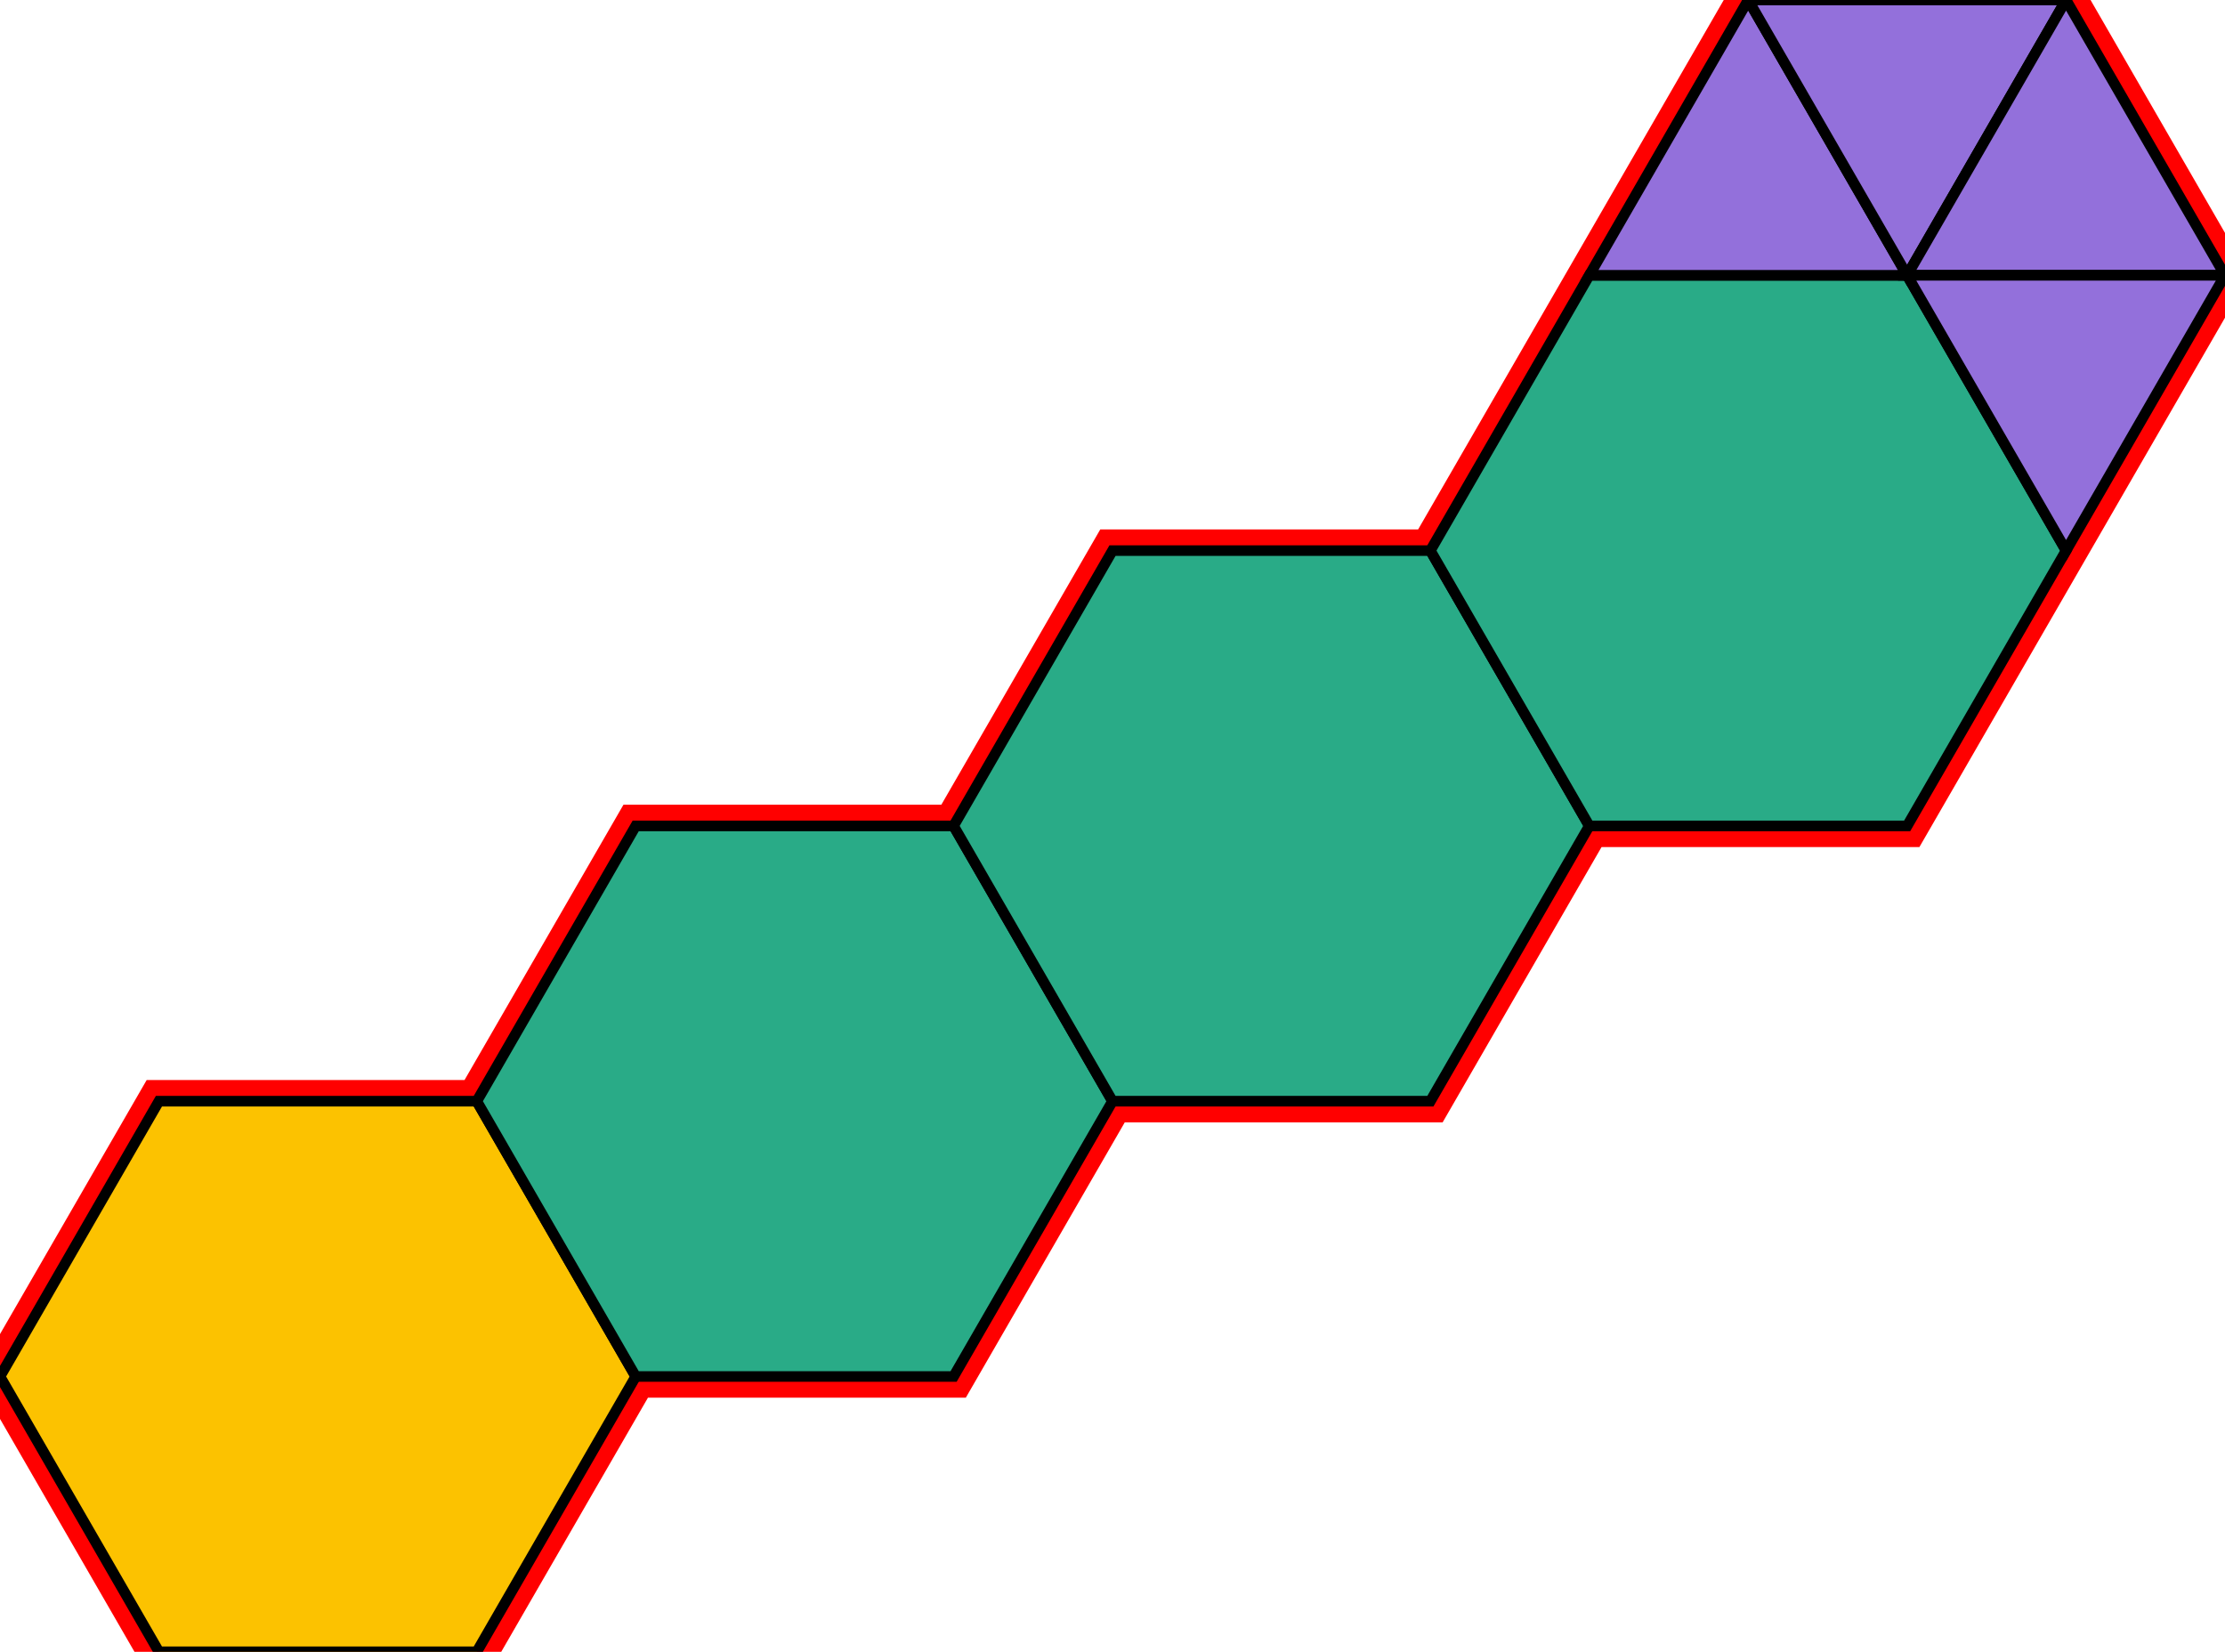 <?xml version="1.0" encoding="utf-8"?>
<svg xmlns="http://www.w3.org/2000/svg" id="mainSVG" pointer-events="all" width="210" height="155.885" EdgeLen="30" template="u5_5_tu" code="A4_0_4_0" copyright="Francis Hemsher, 2012">
	<polygon id="BorderPoly" fill="none" pointer-events="none" stroke="red" stroke-width="4" transform="" points="195,0 165,-7.62939e-006 150.001,25.982 135.001,51.962 105.001,51.962 90.001,77.942 60,77.942 45,103.923 15,103.923 0,129.904 15,155.884 45,155.884 60,129.904 90.001,129.904 105.001,103.923 135.001,103.923 150.001,77.942 180.001,77.942 195,51.962 210,25.982"/>
	<g id="mainPolyG" transform=""><polygon id="mainPoly" fill="rgb(252, 194, 0)" stroke="black" onmouseover="setChange(evt)" onmouseout="unhiliteChange(evt)" onclick="changeMe(evt)" points="45,103.923 15,103.923 0,129.904 15,155.884 45,155.884 60,129.904" seed="0"/><polygon fill="rgb(41, 171, 135)" stroke="black" stroke-width="1" onmouseover="setChange(evt)" onmouseout="unhiliteChange(evt)" onclick="changeMe(evt)" points="90.001,77.942 60,77.942 45,103.923 60,129.904 90.001,129.904 105.001,103.923" seed="1"/><polygon fill="rgb(41, 171, 135)" stroke="black" stroke-width="1" onmouseover="setChange(evt)" onmouseout="unhiliteChange(evt)" onclick="changeMe(evt)" points="135.001,51.962 105.001,51.962 90.001,77.942 105.001,103.923 135.001,103.923 150.001,77.942" seed="2"/><polygon fill="rgb(41, 171, 135)" stroke="black" stroke-width="1" onmouseover="setChange(evt)" onmouseout="unhiliteChange(evt)" onclick="changeMe(evt)" points="180.001,25.982 150.001,25.982 135.001,51.962 150.001,77.942 180.001,77.942 195.001,51.962" seed="3"/><polygon fill="rgb(147, 112, 219)" stroke="black" stroke-width="1" onmouseover="setChange(evt)" onmouseout="unhiliteChange(evt)" onclick="changeMe(evt)" points="180,25.982 165,-7.62939e-006 150.001,25.982" seed="4"/><polygon fill="rgb(147, 112, 219)" stroke="black" stroke-width="1" onmouseover="setChange(evt)" onmouseout="unhiliteChange(evt)" onclick="changeMe(evt)" points="195,0 165,-7.62939e-006 180,25.982" seed="5"/><polygon fill="rgb(147, 112, 219)" stroke="black" stroke-width="1" onmouseover="setChange(evt)" onmouseout="unhiliteChange(evt)" onclick="changeMe(evt)" points="210,25.982 195,0 180,25.982" seed="6"/><polygon fill="rgb(147, 112, 219)" stroke="black" stroke-width="1" onmouseover="setChange(evt)" onmouseout="unhiliteChange(evt)" onclick="changeMe(evt)" points="210,25.982 180,25.982 195,51.962" seed="7"/></g>
</svg>
